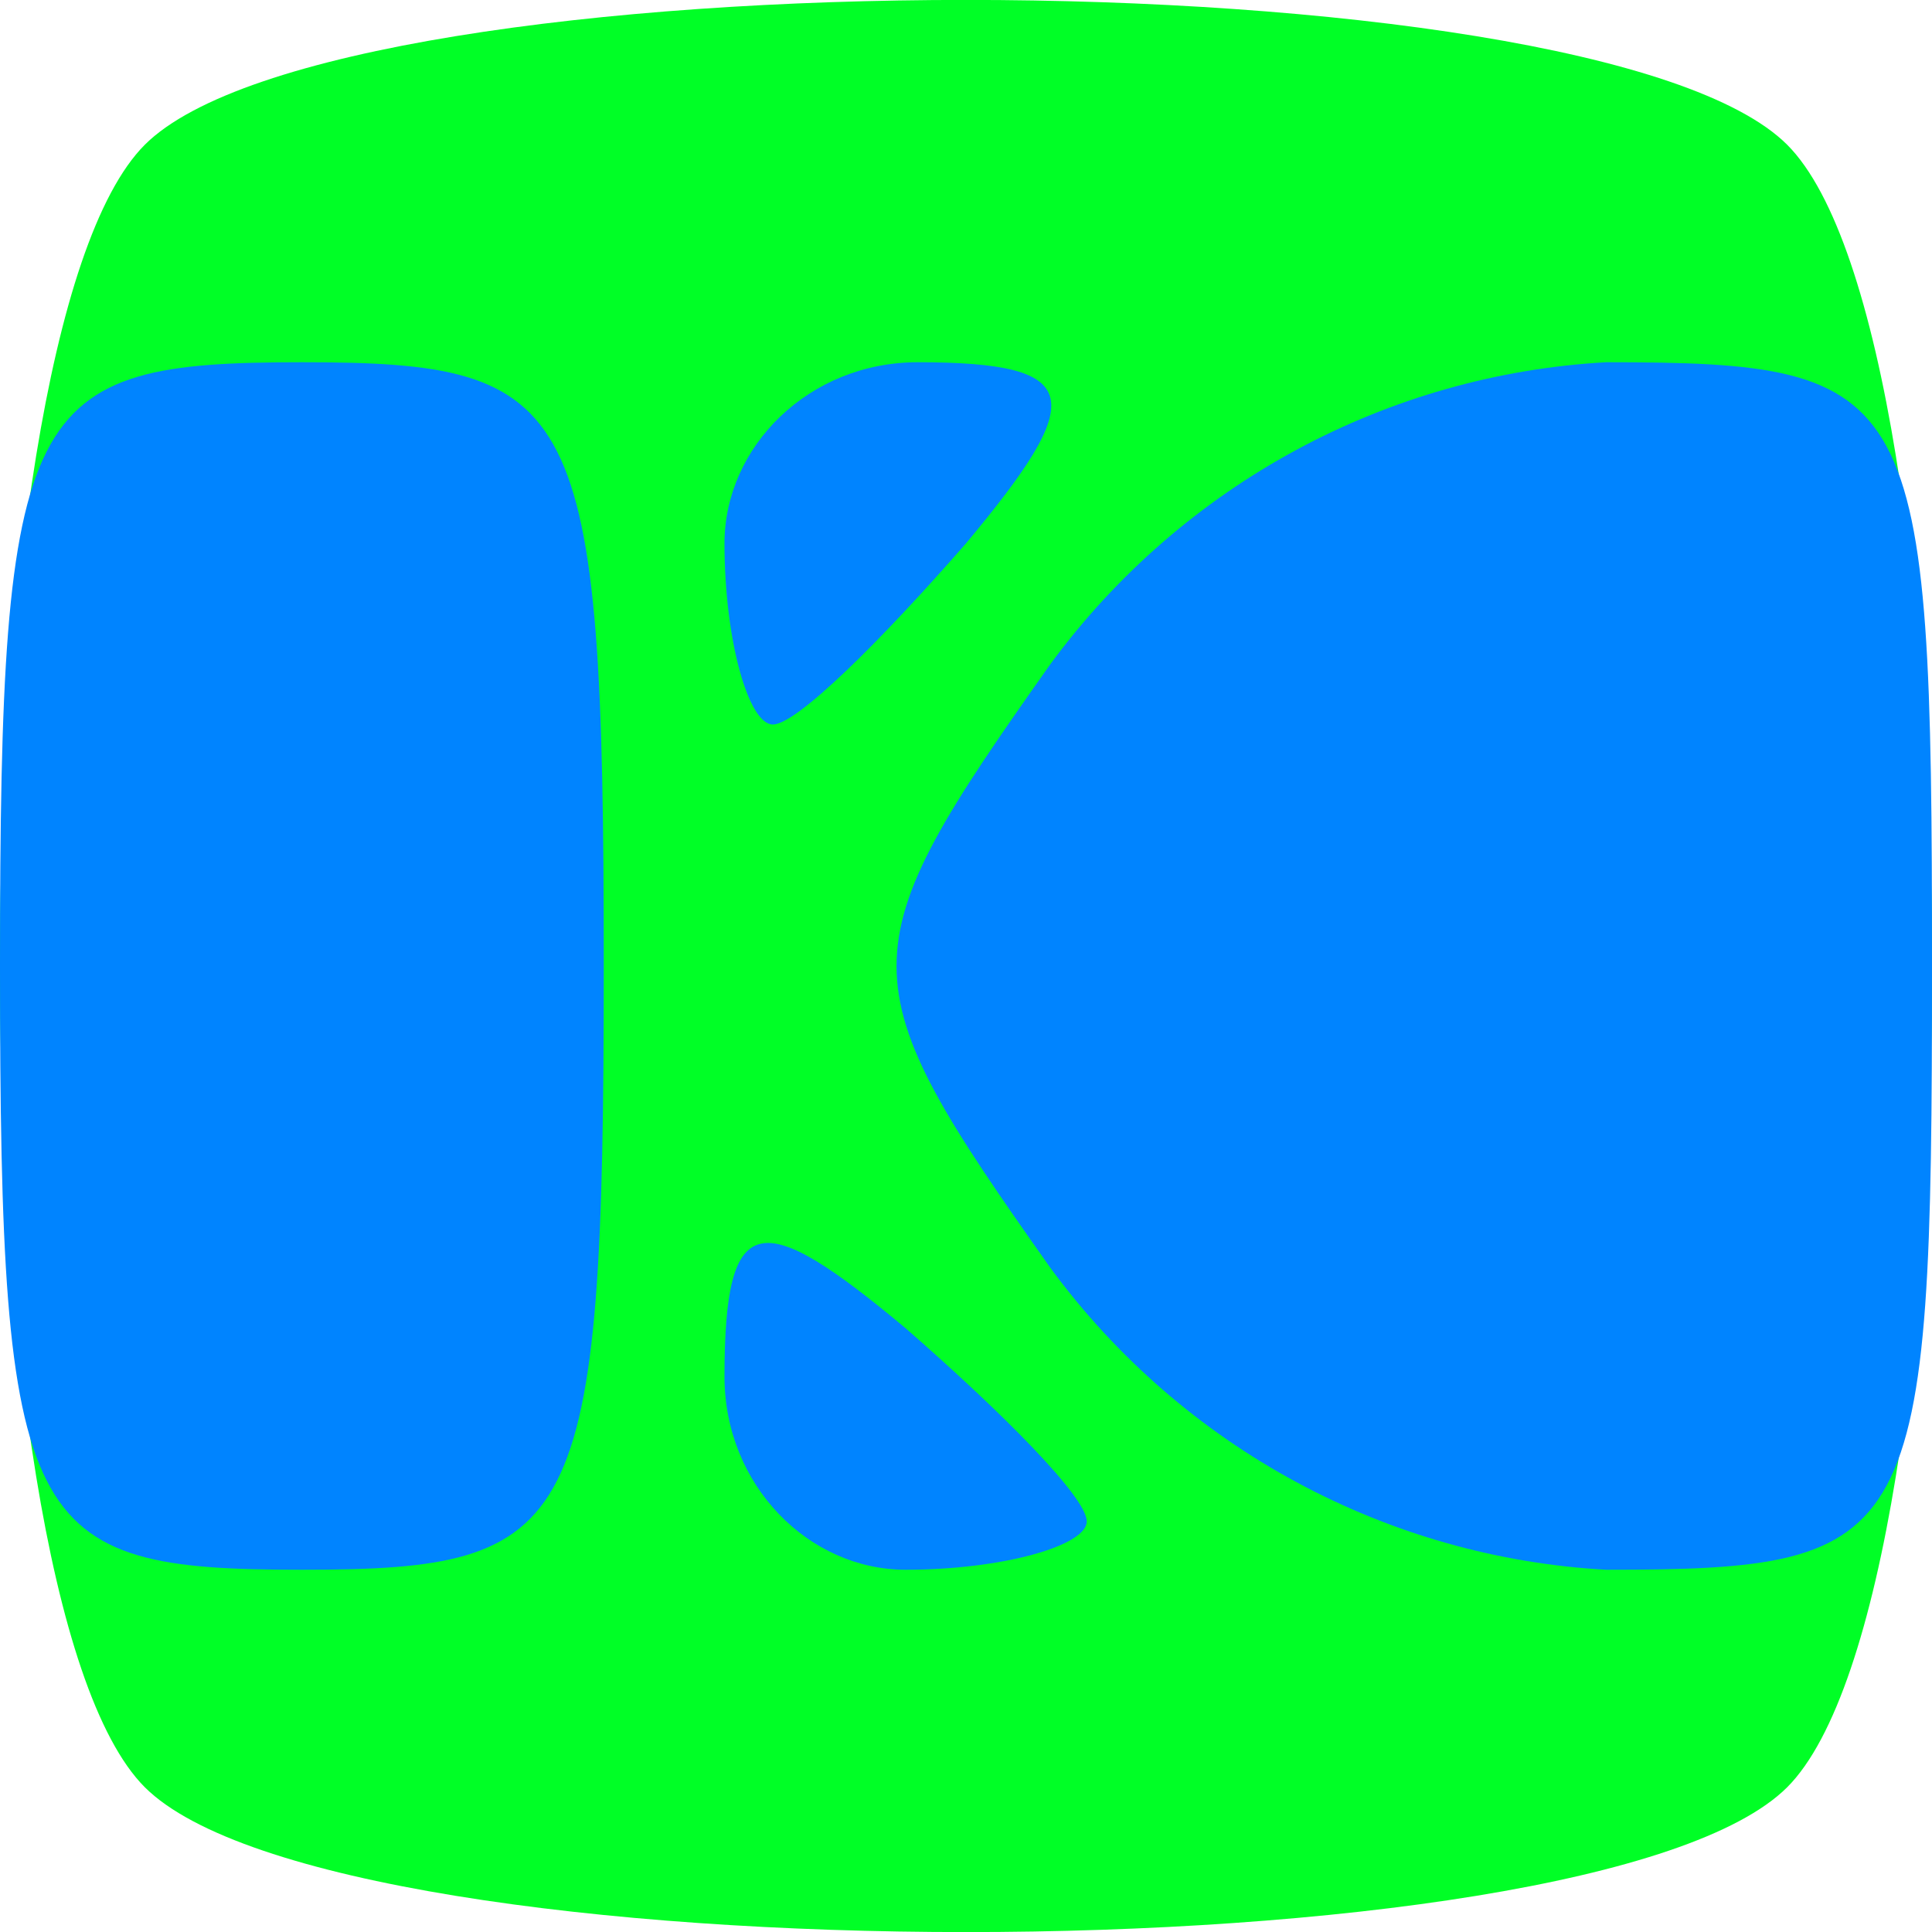 <?xml version="1.0" encoding="UTF-8"?>
<svg xmlns="http://www.w3.org/2000/svg" xmlns:xlink="http://www.w3.org/1999/xlink" width="32pt" height="32pt" viewBox="0 0 32 32" version="1.1">
<g id="surface1">
<path style=" stroke:none;fill-rule:nonzero;fill:rgb(0%,100%,14.902%);fill-opacity:1;" d="M 2.398 29.602 C -0.801 26.398 -0.801 5.602 2.398 2.398 C 5.602 -0.801 26.398 -0.801 29.602 2.398 C 32.801 5.602 32.801 26.398 29.602 29.602 C 26.398 32.801 5.602 32.801 2.398 29.602 Z M 2.398 29.602 "/>
<path style=" stroke:none;fill-rule:nonzero;fill:rgb(0%,51.765%,100%);fill-opacity:1;" d="M 0 16 C 0 6.602 0.398 6 5 6 C 9.602 6 10 6.602 10 16 C 10 25.398 9.602 26 5 26 C 0.398 26 0 25.398 0 16 Z M 0 16 "/>
<path style=" stroke:none;fill-rule:nonzero;fill:rgb(0%,51.765%,100%);fill-opacity:1;" d="M 12 22.801 C 12 20 12.602 20 15 22 C 16.602 23.398 18 24.801 18 25.199 C 18 25.602 16.602 26 15 26 C 13.398 26 12 24.602 12 22.801 Z M 12 22.801 "/>
<path style=" stroke:none;fill-rule:nonzero;fill:rgb(0%,51.765%,100%);fill-opacity:1;" d="M 17.398 21 C 14 16.199 14 15.801 17.398 11 C 19.602 8 23 6.199 26.602 6 C 31.801 6 32 6.398 32 16 C 32 25.602 31.801 26 26.602 26 C 23 25.801 19.602 24 17.398 21 Z M 17.398 21 "/>
<path style=" stroke:none;fill-rule:nonzero;fill:rgb(0%,51.765%,100%);fill-opacity:1;" d="M 12 9 C 12 7.398 13.398 6 15.199 6 C 18 6 18 6.602 16 9 C 14.602 10.602 13.199 12 12.801 12 C 12.398 12 12 10.602 12 9 Z M 12 9 "/>
</g>
</svg>
